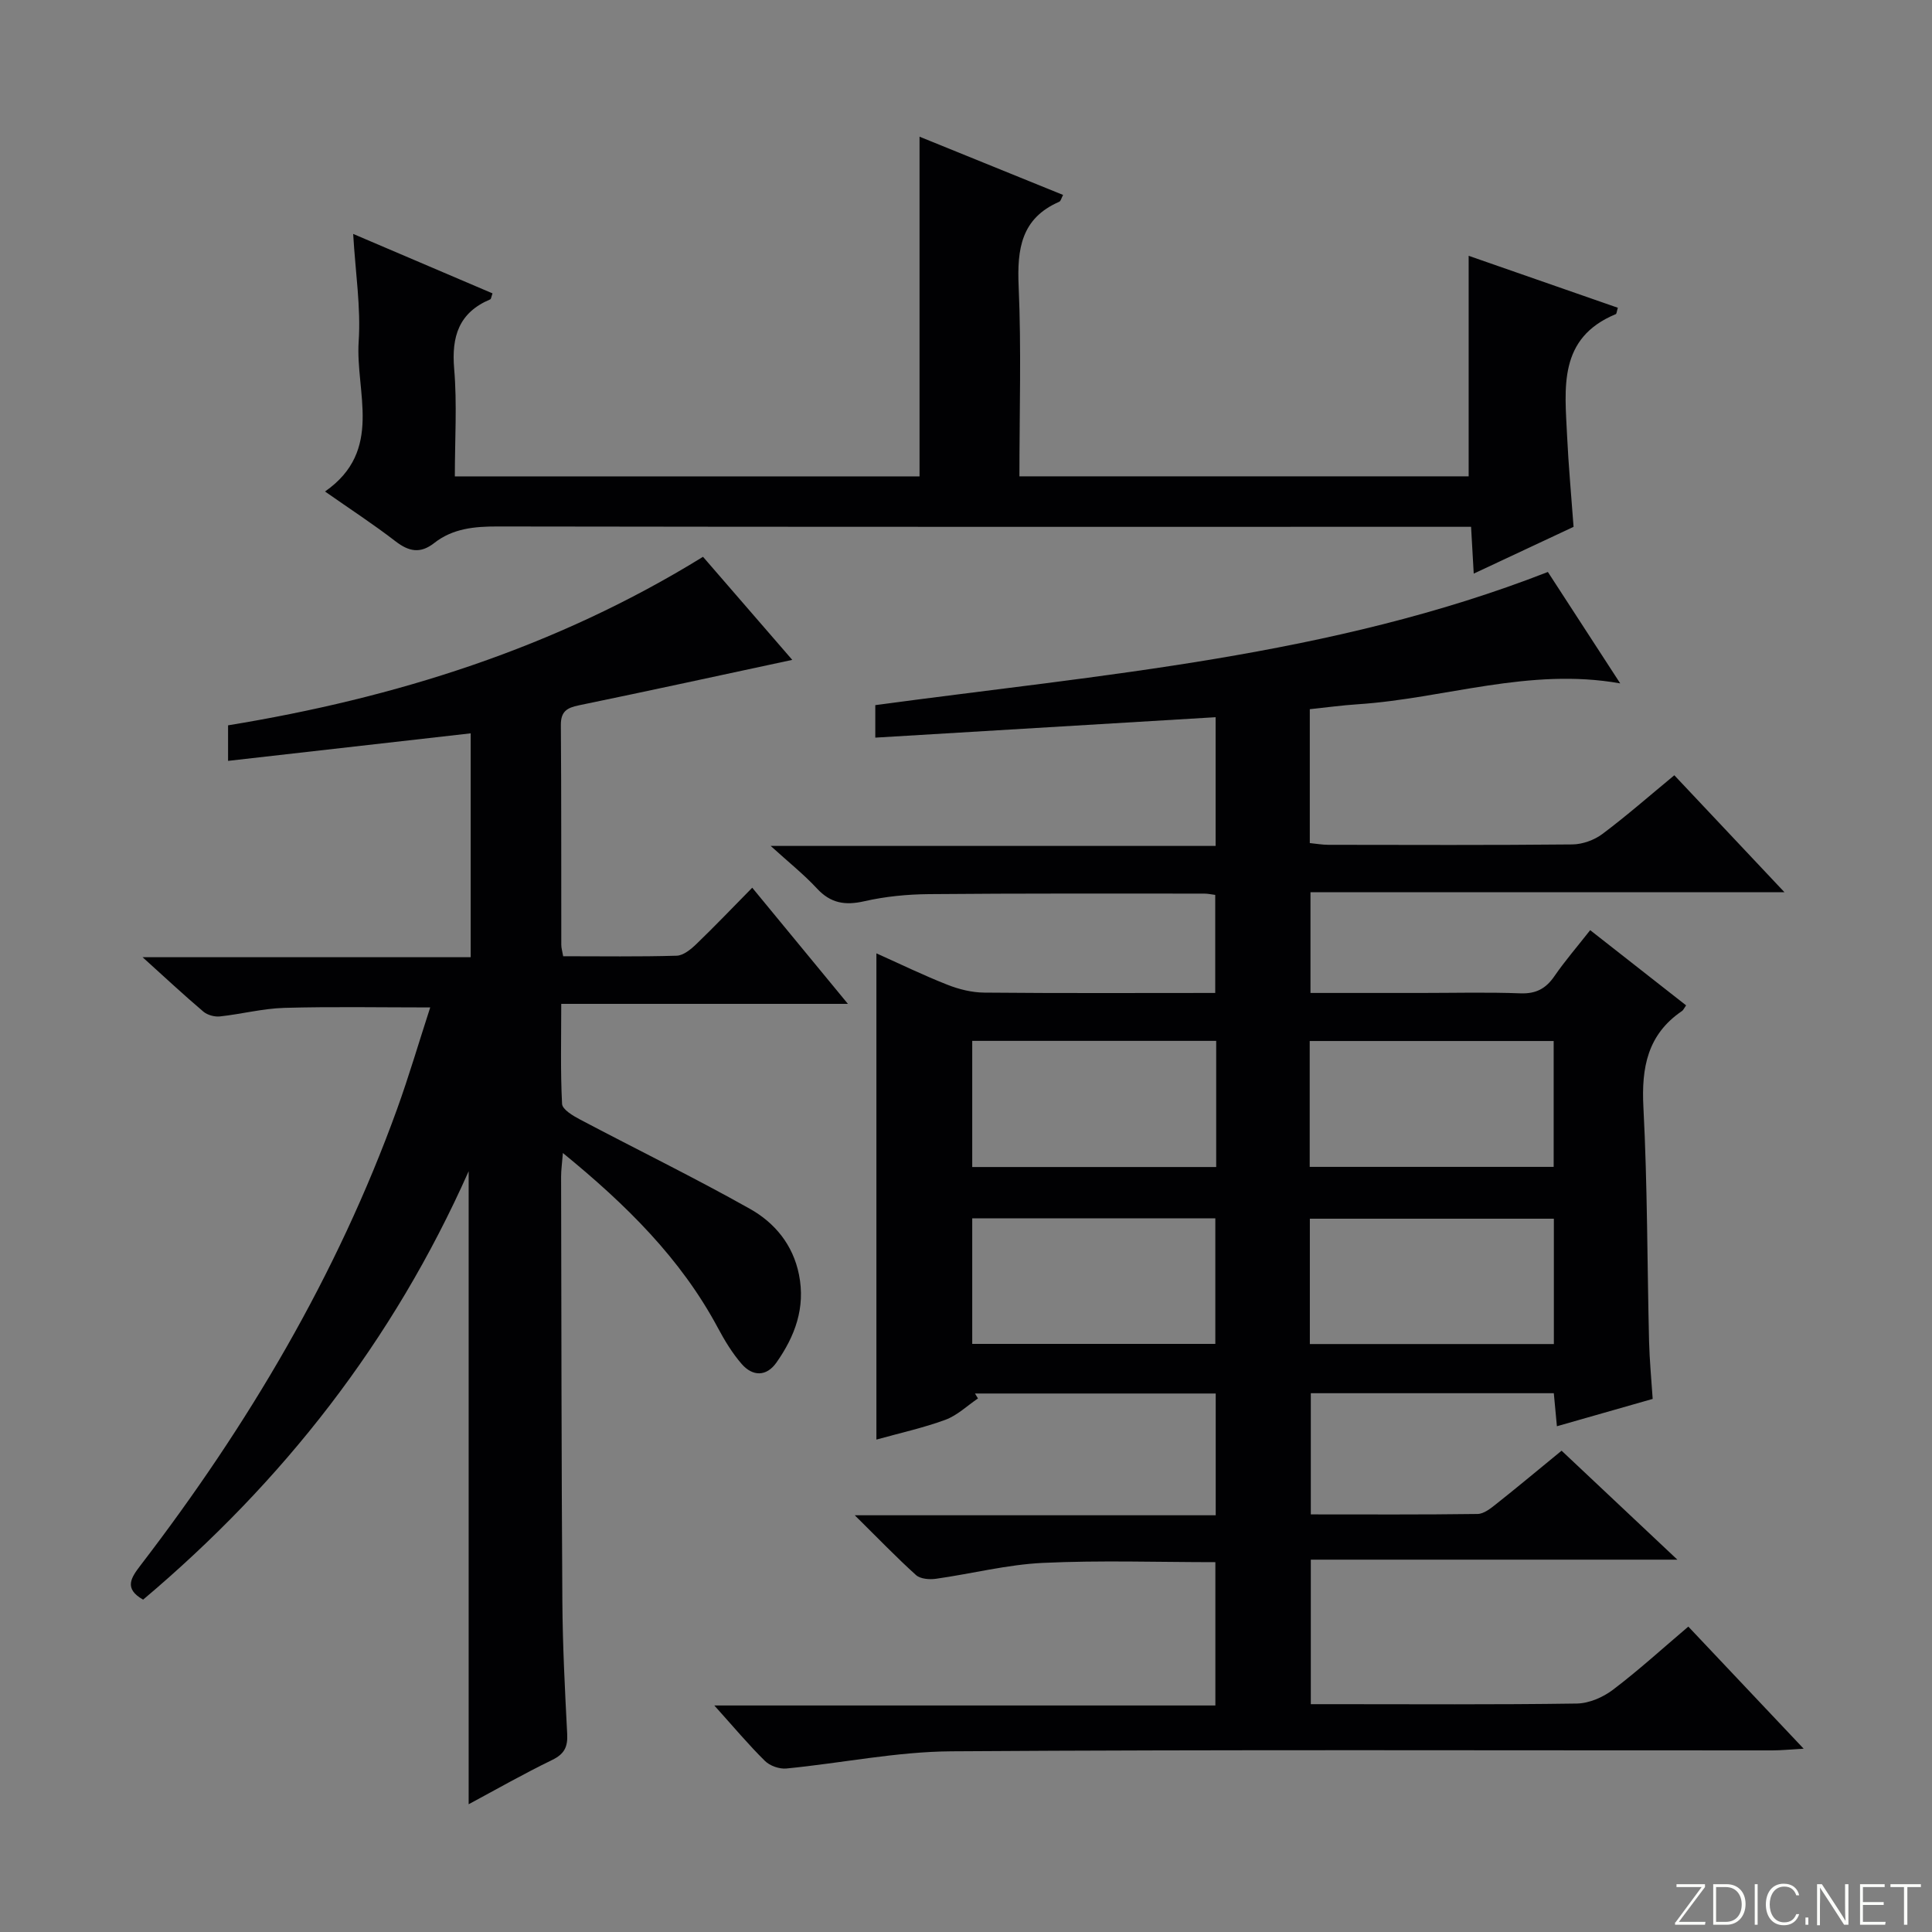 <svg enable-background="new 0 0 400 400" viewBox="0 0 400 400" xmlns="http://www.w3.org/2000/svg"><rect x="0" y="0" width="400" height="400" fill="#808080" stroke="none"/><g fill="#fbfcfa"><path d="m346.9 398 5.4-7.3h-5.2v-.6h5.9v.6l-5.4 7.2h5.5l-.1.6h-6.2v-.5z"/><path d="m354.7 390.1h2.8c2.3 0 3.9 1.6 3.9 4.1s-1.6 4.3-3.9 4.3h-2.8zm.6 7.8h2c2.2 0 3.3-1.6 3.3-3.6 0-1.8-1-3.6-3.3-3.6h-2z"/><path d="m363.9 390.1v8.4h-.6v-8.4z"/><path d="m372.5 396.3c-.4 1.3-1.4 2.3-3.2 2.3-2.4 0-3.7-1.9-3.7-4.3 0-2.3 1.2-4.3 3.7-4.3 1.8 0 2.9 1 3.2 2.4h-.6c-.4-1.1-1.1-1.8-2.5-1.8-2.1 0-3 1.9-3 3.7s.9 3.7 3 3.7c1.4 0 2.1-.7 2.5-1.7z"/><path d="m373.8 398.5v-1.5h.6v1.5z"/><path d="m376.2 398.5v-8.4h1c1.3 2 4.4 6.7 4.9 7.6-.1-1.2-.1-2.4-.1-3.8v-3.8h.7v8.4h-.9c-1.2-1.9-4.4-6.8-5-7.7.1 1.1 0 2.3 0 3.9v3.9h-.6z"/><path d="m390 394.4h-4.3v3.5h4.7l-.1.6h-5.2v-8.4h5.1v.6h-4.5v3.1h4.3v.7z"/><path d="m394.2 390.7h-2.8v-.6h6.3v.6h-2.8v7.8h-.7z"/></g><path d="m271.39 313.54c11.61 0 23.07.07 34.53-.09 1.3-.02 2.71-1.15 3.84-2.05 4.42-3.5 8.75-7.12 13.55-11.05 7.77 7.32 15.43 14.52 23.97 22.56-26.02 0-50.76 0-75.89 0v29.92h4.58c16.83 0 33.66.12 50.49-.13 2.54-.04 5.43-1.29 7.49-2.86 5.3-4.01 10.22-8.51 15.6-13.07 7.72 8.18 15.34 16.24 23.88 25.28-2.83.16-4.66.35-6.48.35-56.66.02-113.32-.19-169.98.19-11.39.08-22.76 2.45-34.16 3.56-1.44.14-3.42-.55-4.44-1.57-3.42-3.37-6.51-7.07-10.48-11.48h103.74c0-10.2 0-19.77 0-29.67-11.88 0-23.82-.41-35.71.15-7.42.35-14.75 2.25-22.15 3.29-1.34.19-3.21.04-4.11-.76-4.03-3.63-7.8-7.56-12.69-12.39h74.73c0-8.71 0-16.79 0-25.21-16.66 0-33.25 0-49.84 0 .21.34.42.68.62 1.02-2.23 1.51-4.28 3.51-6.74 4.42-4.63 1.7-9.49 2.76-14.29 4.1 0-33.52 0-66.75 0-100.67 4.89 2.19 9.72 4.54 14.7 6.5 2.4.95 5.08 1.61 7.64 1.63 15.81.15 31.62.07 47.81.07 0-6.91 0-13.45 0-20.3-.74-.09-1.52-.27-2.3-.27-19 0-38-.06-56.99.11-4.46.04-9.01.48-13.35 1.47-3.99.91-6.99.43-9.83-2.65-2.7-2.91-5.84-5.41-9.57-8.8h92.12c0-9.19 0-17.76 0-26.65-23.43 1.41-46.73 2.81-70.46 4.23 0-2.54 0-4.42 0-6.73 46.87-6.34 94.36-10.03 139.25-27.57 5.01 7.72 9.88 15.22 14.98 23.07-18.85-3.36-36.37 3.14-54.33 4.32-3.28.21-6.54.67-9.94 1.02v27.72c1.33.13 2.6.36 3.87.36 16.83.02 33.66.09 50.49-.08 2.1-.02 4.54-.9 6.23-2.17 5.03-3.77 9.76-7.92 14.88-12.15 7.55 8.02 14.84 15.76 22.81 24.22-33.15 0-65.48 0-98.14 0v20.85h22.97c6.83 0 13.67-.18 20.49.08 3.23.12 5.27-.97 7.05-3.56 2.16-3.14 4.67-6.04 7.4-9.52 6.73 5.28 13.3 10.43 19.86 15.57-.45.64-.59 1-.85 1.17-7.15 4.86-8.42 11.71-7.99 19.93.84 16.12.78 32.28 1.17 48.42.1 3.95.48 7.9.75 11.96-6.77 1.93-13.11 3.74-19.83 5.66-.23-2.44-.42-4.51-.64-6.84-16.73 0-33.32 0-50.31 0zm-19.59-98.04c-17.05 0-33.73 0-50.51 0v26.12h50.51c0-8.73 0-17.17 0-26.12zm19.36 26.09h50.51c0-8.89 0-17.44 0-26.06-17 0-33.68 0-50.51 0zm-69.87 10.65v26h50.33c0-8.92 0-17.47 0-26-16.96 0-33.54 0-50.33 0zm69.9 26.03h50.52c0-8.8 0-17.35 0-25.95-16.99 0-33.69 0-50.52 0z" fill="#010103"/><path d="m145.55 115.28c6.33 7.3 12.28 14.18 18.48 21.34-15.05 3.23-29.6 6.4-44.18 9.41-2.49.51-3.76 1.28-3.73 4.12.12 15.16.06 30.33.09 45.49 0 .63.2 1.25.39 2.34 7.91 0 15.7.12 23.49-.11 1.39-.04 2.95-1.32 4.07-2.4 3.82-3.68 7.49-7.52 11.58-11.68 6.6 8.02 12.9 15.66 19.81 24.05-20.12 0-39.33 0-59.35 0 0 7.21-.18 13.98.17 20.71.06 1.15 2.25 2.46 3.7 3.22 11.73 6.2 23.66 12.02 35.22 18.52 5.1 2.87 8.89 7.41 10.13 13.61 1.38 6.88-.85 12.79-4.68 18.22-2.07 2.93-4.92 2.87-7.18.28-1.94-2.23-3.52-4.84-4.92-7.46-7.69-14.38-18.98-25.51-32.1-36.22-.16 2.1-.37 3.49-.37 4.87.06 29.32.07 58.65.26 87.97.06 9.15.53 18.29 1 27.43.14 2.67-.57 4.16-3.11 5.39-5.97 2.9-11.75 6.2-17.29 9.17 0-43.33 0-86.67 0-131.06-15.65 35.21-38.43 64.27-67.4 88.7-4.05-2.3-2.5-4.54-.5-7.15 22.2-28.93 40.63-59.99 53.07-94.39 2.47-6.84 4.52-13.84 6.87-21.07-10.44 0-20.34-.19-30.22.09-4.45.13-8.86 1.29-13.31 1.77-1.11.12-2.59-.28-3.43-.99-4.02-3.41-7.88-7.01-12.59-11.27h67.93c0-15.74 0-30.97 0-46.35-16.63 1.89-33.19 3.77-50.23 5.7 0-2.67 0-4.73 0-7.36 34.54-5.64 67.76-16.01 98.33-34.89z" fill="#010103"/><path d="m67.29 101.76c12.17-8.48 6.27-20.54 6.97-31.07.47-7.05-.67-14.21-1.14-22.26 9.92 4.23 19.39 8.27 28.85 12.31-.26.72-.29 1.17-.47 1.24-6.49 2.74-8.04 7.66-7.47 14.38.62 7.25.14 14.6.14 22.27h96.21c0-23.16 0-46.38 0-70.33 9.88 4.01 19.74 8.01 29.72 12.06-.34.62-.46 1.27-.81 1.42-7.88 3.43-8.73 9.79-8.39 17.51.57 12.96.16 25.96.16 39.33h93.01c0-15.05 0-30.24 0-45.66 10.07 3.51 20.48 7.14 30.89 10.76-.24.76-.25 1.24-.43 1.32-12 4.96-10.54 15.33-10.08 25.21.29 6.12.86 12.23 1.34 18.83-6.55 3.06-13.27 6.21-20.67 9.68-.2-3.42-.36-6.27-.55-9.69-2.18 0-4.12 0-6.07 0-65.16 0-130.32.04-195.48-.07-4.81-.01-9.29.41-13.14 3.44-2.85 2.23-5.21 1.77-7.98-.36-4.57-3.53-9.43-6.69-14.61-10.32z" fill="#010103"/></svg>